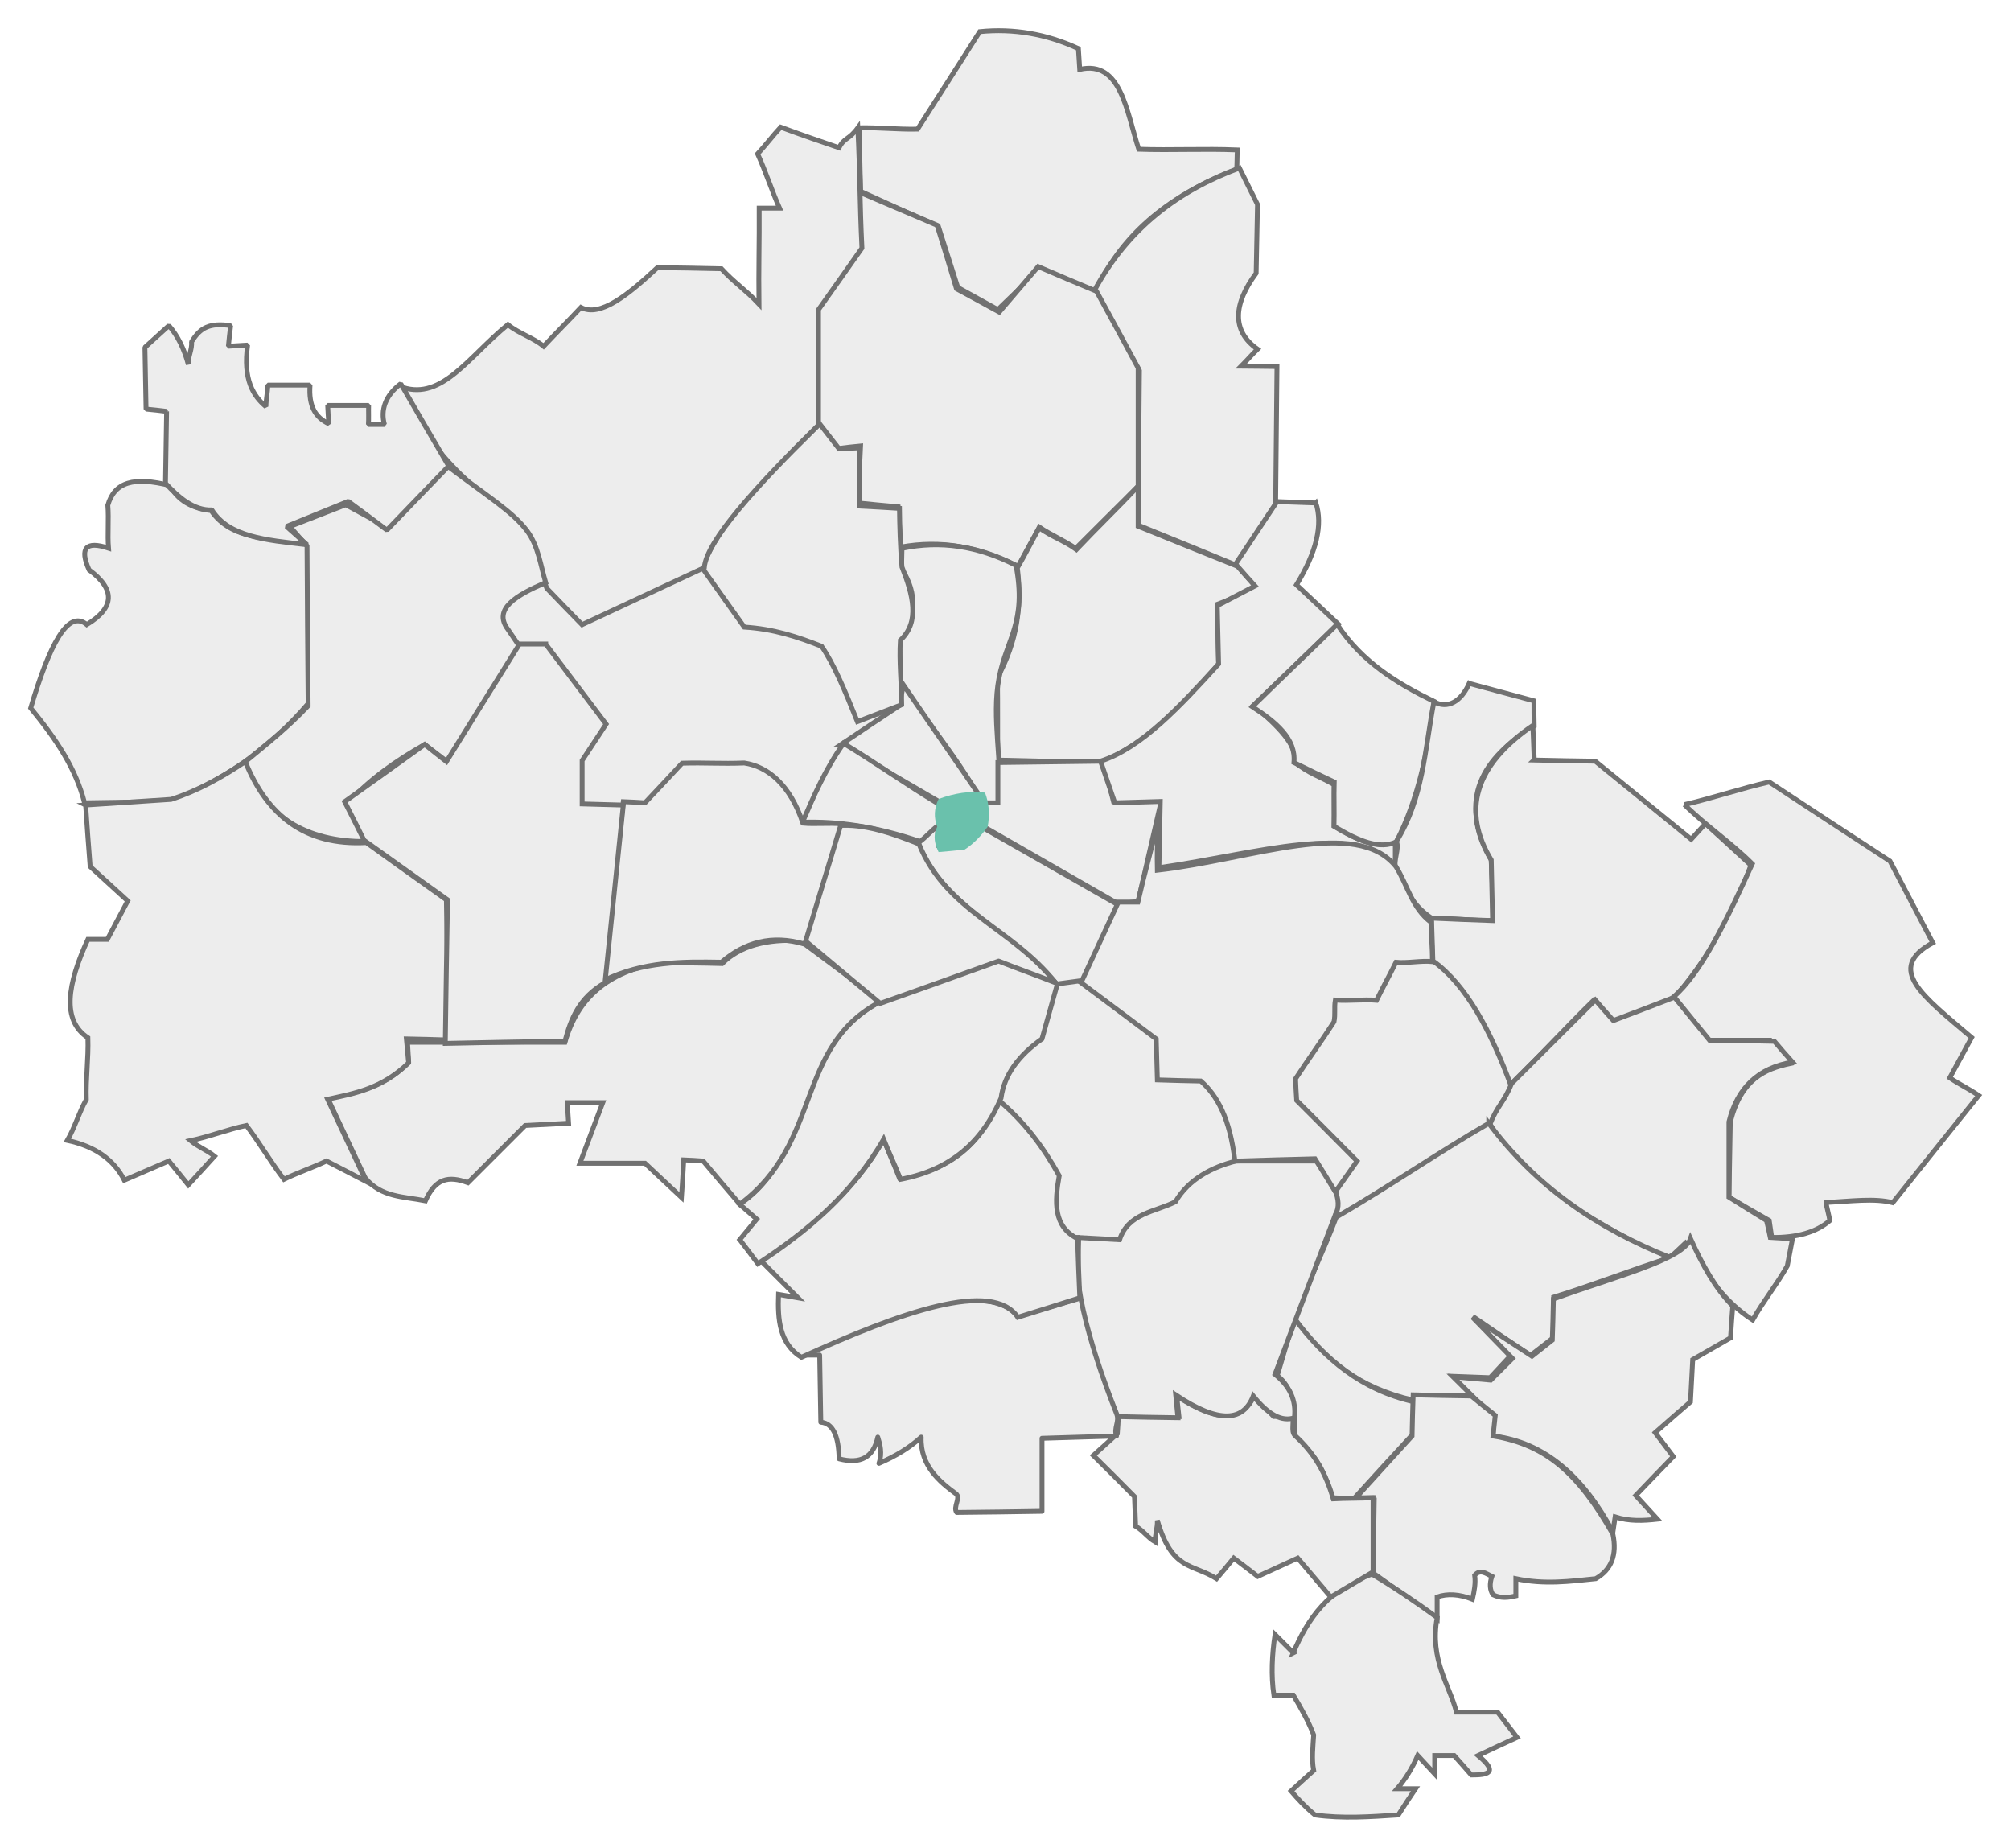 <svg width="1245" height="1144" viewBox="0 0 1245 1144" fill="none" xmlns="http://www.w3.org/2000/svg">
<g filter="url(#filter0_d_434_22349)">
<path fill-rule="evenodd" clip-rule="evenodd" d="M800.108 654.9L825.878 606.178L877.692 581.973L911.573 598.479L948.41 674.069L910.464 722.091L824.342 754.423L819.285 732.862L797.443 666.098L800.108 654.9Z" fill="#EDEDED" stroke="#717171" stroke-width="3"/>
<path fill-rule="evenodd" clip-rule="evenodd" d="M614.833 672.261L634.866 636.838L649.842 605.77L672.948 598.479L782.876 696.058L752.768 738.325L692.144 767.021L654.471 765.194L614.833 672.261Z" fill="#EDEDED" stroke="#717171" stroke-width="3"/>
<path fill-rule="evenodd" clip-rule="evenodd" d="M310.547 367.373L344.019 349.175L449.882 337.004L531.512 410.631L558.546 434.836L528.302 484.53L477.325 521.217L411.081 491.393L367.825 501.891L344.428 480.486L361.368 443.235L308.855 391.597L310.547 367.373Z" fill="#EDEDED" stroke="#717171" stroke-width="3"/>
<path fill-rule="evenodd" clip-rule="evenodd" d="M531.512 75.083C543.842 74.811 555.745 76.21 568.057 75.919C580.932 55.758 593.827 35.752 606.567 15.591C627.436 13.491 647.877 16.99 667.619 26.089C667.891 30.425 668.183 34.624 668.455 38.96C694.089 33.088 697.434 65.284 705 88.381C725.578 89.081 745.475 87.953 766.052 88.809C765.78 92.872 765.916 96.78 765.624 100.843C720.385 118.205 694.07 142.838 678.102 176.298C666.471 171.826 654.996 167.199 643.521 162.727C634.982 170.99 626.289 179.389 617.75 187.652C609.484 183.025 601.218 178.553 592.972 173.926C588.907 161.327 584.997 148.729 580.933 136.131C564.828 128.995 548.724 121.705 532.756 114.433C532.192 101.971 532.056 87.701 531.492 75.102L531.512 75.083Z" fill="#EDEDED" stroke="#717171" stroke-width="3"/>
<path fill-rule="evenodd" clip-rule="evenodd" d="M765.663 345.948C773.793 333.35 781.767 320.751 789.741 308.153C790.014 279.729 790.305 251.324 790.578 222.9C782.603 222.9 776.438 222.628 768.444 222.628C772.509 218.564 774.474 216.056 778.519 212.129C762.143 200.658 763.815 183.861 777.683 165.099C777.955 150.965 778.247 136.675 778.519 122.541C774.746 114.978 771.089 107.57 767.316 100.008C730.207 113.734 698.699 136.539 677.265 176.298C686.64 192.668 696.034 209.057 705.409 225.427C705.136 257.196 704.845 289.119 704.572 321.043C724.878 329.306 745.319 337.569 765.624 345.967L765.663 345.948Z" fill="#EDEDED" stroke="#717171" stroke-width="3"/>
<path fill-rule="evenodd" clip-rule="evenodd" d="M531.939 75.938C531.939 100.571 532.075 125.204 532.075 149.856C523.537 162.183 514.843 174.489 506.169 186.816V258.342C510.506 263.378 514.707 268.569 519.044 273.604C523.673 273.04 528.147 272.477 532.776 272.068C532.212 283.831 531.648 295.593 531.103 307.336C539.369 308.172 547.771 309.008 556.037 309.708C556.601 318.107 557.165 326.37 557.71 334.633C582.352 330.161 605.594 334.205 630.256 346.667C634.73 338.132 638.931 330.841 643.423 322.306C650.425 327.07 659.1 330.705 665.965 335.469C678.841 322.598 691.736 309.708 704.611 296.974V223.755C696.073 207.929 687.535 192.123 678.841 176.297C666.802 171.262 654.762 166.226 642.704 161.035C634.73 170.407 626.6 179.797 618.625 189.168C609.795 184.405 601.121 179.505 592.155 174.742C588.226 161.58 584.18 148.418 580.116 135.411C564.284 128.684 548.608 121.977 532.776 115.25C532.503 102.088 532.212 89.081 531.939 75.919V75.938Z" fill="#EDEDED" stroke="#717171" stroke-width="3"/>
<path fill-rule="evenodd" clip-rule="evenodd" d="M629.828 347.503C635.002 338.677 638.367 331.541 643.404 322.734C650.678 328.061 659.236 330.861 666.374 336.169C678.977 322.87 692.008 310.272 704.612 296.974V321.743C725.189 330.142 745.922 338.404 766.5 346.667C770.564 351.294 774.474 355.766 778.539 360.393C770.273 363.621 761.871 366.828 753.605 370.056C753.877 382.382 754.169 394.689 754.441 407.015C733.436 432.076 711.166 455.445 681.35 468.043C659.781 467.479 639.203 467.071 617.77 466.507C617.498 449.573 617.77 432.348 617.498 415.414C629.673 393.153 632.765 371.183 629.828 347.523V347.503Z" fill="#EDEDED" stroke="#717171" stroke-width="3"/>
<path fill-rule="evenodd" clip-rule="evenodd" d="M558.41 335.449C582.08 330.414 605.458 333.913 628.992 345.948C635.721 381.371 623.254 391.014 618.489 415.667C613.724 440.3 620.726 468.296 618.625 493.784C614.288 493.784 612.596 493.357 608.259 493.357C594.683 468.024 575.623 444.363 557.71 420.566C557.438 411.467 557.146 402.368 556.874 393.27C566.812 378.708 568.504 363.737 558.138 348.048C558.274 343.848 558.274 339.649 558.41 335.449Z" fill="#EDEDED" stroke="#717171" stroke-width="3"/>
<path fill-rule="evenodd" clip-rule="evenodd" d="M520.737 456.825C532.776 448.699 544.815 440.727 556.874 432.756C557.71 428.421 558.41 424.085 559.247 419.886C576.187 444.81 592.583 468.043 609.387 492.812C605.322 492.676 601.549 492.676 597.62 492.812C592.719 493.085 587.682 493.24 582.644 492.949C561.911 480.914 541.334 468.879 520.756 456.825H520.737Z" fill="#EDEDED" stroke="#717171" stroke-width="3"/>
<path fill-rule="evenodd" clip-rule="evenodd" d="M605.73 505.819C634.71 522.48 663.573 538.987 692.553 555.648C696.618 555.084 700.527 554.521 704.592 553.976C709.357 533.115 714.258 512.254 719.023 491.412C709.221 491.684 699.282 491.84 689.343 492.112C687.243 483.849 685.006 475.586 682.906 467.188C661.2 467.46 639.495 467.751 617.789 468.023V492.948H606.586C606.314 497.284 606.022 501.483 605.75 505.819H605.73Z" fill="#EDEDED" stroke="#717171" stroke-width="3"/>
<path fill-rule="evenodd" clip-rule="evenodd" d="M814.676 307.317C819.013 320.887 815.103 337.685 802.636 357.983C811.311 366.109 819.869 374.217 828.543 382.343C811.038 398.713 793.534 416.211 776.03 432.601C796.471 449.826 802.364 458.769 802.072 468.024C809.21 474.323 818.176 477.123 826.014 481.75V507.374C839.882 515.773 853.458 522.208 863.824 516.337V532.299C838.482 504.439 780.503 524.036 717.487 533.135C717.759 519.564 718.051 505.838 718.323 492.112C708.948 492.385 699.554 492.676 690.18 492.948C687.243 484.413 684.306 475.878 681.35 467.188C706.828 458.925 730.635 433.164 754.441 406.996C754.168 394.961 753.877 382.926 753.604 370.872C761.442 366.809 769.144 362.746 776.983 358.702C772.918 354.23 768.853 349.603 764.943 345.131C773.482 332.261 782.02 319.371 790.578 306.5C798.708 306.772 806.682 307.064 814.656 307.336L814.676 307.317Z" fill="#EDEDED" stroke="#717171" stroke-width="3"/>
<path fill-rule="evenodd" clip-rule="evenodd" d="M887.903 430.229C884.129 459.897 878.664 489.157 864.524 517.017C854.45 522.053 841.282 516.745 825.878 507.491C826.151 498.12 825.742 489.429 826.015 480.058C817.612 476.131 809.346 472.087 801.08 468.024C802.481 453.19 789.878 442.963 775.31 433.456C793.242 415.822 809.891 400.133 827.823 382.499C843.363 406.024 865.205 419.166 887.903 430.229Z" fill="#EDEDED" stroke="#717171" stroke-width="3"/>
<path fill-rule="evenodd" clip-rule="evenodd" d="M909.608 419.03C922.911 422.665 936.215 426.165 949.654 429.801C949.654 434.972 949.654 440.299 949.791 445.471C917.582 465.34 902.178 490.693 923.184 528.332C923.748 540.931 924.312 553.529 924.856 565.855C912.253 566.127 899.086 564.183 886.483 564.455C873.607 555.92 870.242 545.986 864.213 533.387C862.249 529.324 866.586 521.061 864.485 516.862C881.017 490.265 881.99 460.733 887.727 430.345C896.266 435.108 904.668 430.209 909.569 419.01L909.608 419.03Z" fill="#EDEDED" stroke="#717171" stroke-width="3"/>
<path fill-rule="evenodd" clip-rule="evenodd" d="M949.81 466.488C962.414 466.76 975.017 467.052 987.62 467.188C1007.36 483.286 1027.26 499.384 1047 515.482C1049.94 512.254 1052.87 509.047 1055.83 505.819C1065.2 514.354 1074.6 522.889 1083.97 531.58C1073.2 561.54 1057.37 590.1 1034.12 616.541C1022.36 620.604 1010.59 624.512 998.842 628.576C994.777 624.104 990.868 619.477 986.803 615.005C969.571 631.803 952.494 650.564 935.262 667.498C923.087 634.875 908.091 605.77 887.086 590.78C886.814 581.954 886.522 573.147 886.25 564.32C898.853 564.884 911.456 565.448 924.059 565.856C923.787 553.53 923.495 540.931 923.223 528.333C905.018 498.237 912.72 469.813 948.993 445.044C949.266 452.607 949.557 458.906 949.83 466.469L949.81 466.488Z" fill="#EDEDED" stroke="#717171" stroke-width="3"/>
<path fill-rule="evenodd" clip-rule="evenodd" d="M1042.8 494.057C1059.33 490.285 1078.64 483.83 1095.31 480.059C1120.25 496.429 1145.16 512.818 1170.09 529.052C1178.92 545.986 1187.74 562.784 1196.57 579.582C1166.89 595.68 1190.54 612.614 1220.64 638.238C1216.17 646.501 1211.54 654.9 1207.07 663.163C1213.51 667.498 1218.54 669.734 1225 674.089C1205.67 698.158 1191.12 716.22 1171.79 740.444C1160.45 737.509 1145.61 739.608 1130.61 740.308C1130.61 742.972 1132.71 748.979 1132.71 751.643C1124.58 758.642 1112.84 762.142 1096.87 762.005C1096.3 758.506 1095.89 755.006 1095.33 751.507C1086.93 746.744 1078.66 741.98 1070.4 737.081C1070.67 721.547 1070.96 706.013 1071.23 690.459C1077.96 663.999 1092.51 657.7 1108.21 654.336C1104.14 649.437 1100.08 644.673 1096.03 639.91H1057.52C1050.25 630.947 1043.09 622.14 1035.82 613.314C1053.32 598.343 1069.15 565.156 1084.83 530.724C1071.66 517.562 1055.98 507.063 1042.82 494.057H1042.8Z" fill="#EDEDED" stroke="#717171" stroke-width="3"/>
<path fill-rule="evenodd" clip-rule="evenodd" d="M1044.61 764.358C1040.54 768.13 1036.63 771.921 1032.57 775.693C988.593 753.296 944.617 730.199 922.503 691.84C926.704 680.641 931.47 677.978 935.807 666.643C952.475 650.117 970.952 631.511 987.62 614.986C991.257 619.185 995.05 623.521 998.823 627.72C1011.43 622.957 1024.03 618.194 1036.63 613.294C1043.77 622.121 1051.06 630.928 1058.34 639.891C1071.64 640.027 1085.08 640.318 1098.52 640.591C1102.16 644.926 1105.95 649.262 1109.72 653.461C1088.58 656.961 1075.55 669.287 1070.38 690.42V737.042C1078.08 741.941 1085.92 746.705 1093.62 751.468C1094.46 754.968 1095.29 758.467 1095.99 761.967C1100.62 762.239 1105.23 762.53 1109.72 762.803C1108.6 768.402 1107.62 774.001 1106.49 779.6C1099.77 791.499 1091.79 801.162 1085.06 813.06C1068.12 802.134 1056.22 785.9 1044.59 764.339L1044.61 764.358Z" fill="#EDEDED" stroke="#717171" stroke-width="3"/>
<path fill-rule="evenodd" clip-rule="evenodd" d="M921.667 691.295C950.938 730.626 988.884 756.386 1034.12 774.448C1010.05 782.011 985.947 791.518 961.869 798.945V823.869C956.968 827.641 952.203 831.432 947.437 835.068C935.534 827.097 923.767 819.106 912.001 810.999C919.703 819.126 927.541 827.097 935.243 835.068C931.042 839.695 926.704 844.167 922.503 848.794C914.937 848.522 907.372 848.23 899.961 847.958C904.026 852.021 907.936 856.085 912.001 859.993C899.397 860.829 886.794 861.665 874.191 862.52C842.255 855.249 818.741 837.595 801.1 812.69C809.366 790.721 819.032 771.396 827.279 749.426C859.215 730.956 889.731 709.804 921.667 691.334V691.295Z" fill="#EDEDED" stroke="#717171" stroke-width="3"/>
<path fill-rule="evenodd" clip-rule="evenodd" d="M1071.35 824.142C1071.78 817.57 1072.19 810.98 1072.75 804.408C1061.97 793.637 1053.85 778.784 1046.57 762.686C1042.23 775.556 1002.03 785.511 961.713 800.053C961.577 808.588 961.285 817.123 961.013 825.522C956.812 828.886 952.611 832.093 948.41 835.457C936.079 827.486 923.903 819.359 911.573 811.388C919.839 819.923 928.105 828.322 936.351 836.857C931.878 841.328 927.385 845.82 922.912 850.291C915.073 849.591 907.371 848.891 899.533 848.191C908.072 856.59 916.474 865.125 925.012 873.524C924.74 877.296 924.584 881.087 924.312 884.859C956.52 888.631 980.462 910.328 998.531 944.215C998.959 941.143 999.503 938.052 999.931 934.98C1008.9 937.78 1017.16 937.352 1026.11 936.38C1021.64 931.481 1017.14 926.581 1012.67 921.682C1020.37 913.555 1028.21 905.584 1035.91 897.613C1032.14 892.713 1028.48 887.678 1024.71 882.779C1031.98 876.343 1039.28 870.044 1046.55 863.745C1046.98 854.918 1047.52 846.247 1047.95 837.576C1055.79 833.104 1063.49 828.613 1071.33 824.142H1071.35Z" fill="#EDEDED" stroke="#717171" stroke-width="3"/>
<path fill-rule="evenodd" clip-rule="evenodd" d="M790.733 847.511C794.234 835.612 797.735 823.85 801.372 812.087C819.849 837.012 842.819 856.454 875.591 863.745V882.778C862.988 896.349 850.521 910.075 838.054 923.801C833.58 923.529 829.088 923.237 824.614 923.101C820.841 909.53 815.784 896.368 801.372 886.278C803.045 867.108 799.544 854.218 790.733 847.511Z" fill="#EDEDED" stroke="#717171" stroke-width="3"/>
<path fill-rule="evenodd" clip-rule="evenodd" d="M850.793 923.101H839.454C851.085 910.367 862.56 897.633 874.191 884.879C874.327 876.344 874.619 867.945 874.891 859.41C886.794 859.682 898.833 859.973 910.872 860.11C915.774 864.173 920.811 868.236 925.712 872.144C925.284 876.344 924.74 880.679 924.312 884.879C957.22 890.342 976.961 907.84 998.531 945.635C1001.2 958.369 997.695 967.604 987.892 973.203C971.924 974.875 956.112 976.975 938.452 973.203V983.838C933.687 984.966 929.077 985.51 924.312 983.138C922.348 980.202 922.075 976.411 923.612 971.803C920.111 970.131 916.474 967.04 912.973 971.104C913.673 976.003 912.701 980.902 911.573 985.938C903.443 982.71 896.032 982.302 889.731 984.538V997.972C876.427 988.446 863.26 979.075 850.093 969.704C850.365 954.17 850.521 938.636 850.793 923.082V923.101Z" fill="#EDEDED" stroke="#717171" stroke-width="3"/>
<path fill-rule="evenodd" clip-rule="evenodd" d="M800.672 1019.12C809.638 997.856 822.65 979.23 849.412 970.404C862.852 978.375 876.291 987.474 889.75 997.272C884.849 1023.44 897.725 1039.69 901.653 1055.79H927.132C931.197 1060.96 935.106 1066.29 939.171 1071.46C931.197 1075.1 923.067 1078.89 915.093 1082.66C928.124 1093.43 920.967 1094.7 910.892 1094.7C907.391 1090.63 903.89 1086.72 900.253 1082.66H888.214V1094C884.713 1090.22 881.212 1086.43 877.711 1082.66C874.346 1090.36 870.145 1097.22 864.972 1103.23H876.311C872.674 1108.56 869.173 1114 865.672 1119.46C848.44 1120.59 831.227 1121.84 814.131 1119.46C807.965 1114.43 803.492 1109.53 799.291 1104.63C803.92 1100.3 808.666 1096.1 813.295 1091.9C811.894 1084.62 812.867 1077.33 813.295 1069.93C810.222 1061.8 805.593 1053.56 800.691 1045.29H788.652C786.824 1032.83 787.524 1020.23 789.352 1007.77C793.126 1011.54 796.918 1015.33 800.691 1019.11L800.672 1019.12Z" fill="#EDEDED" stroke="#717171" stroke-width="3"/>
<path fill-rule="evenodd" clip-rule="evenodd" d="M692.416 872.144C692.28 875.916 691.989 879.707 691.716 883.478C686.815 887.95 681.914 892.441 676.876 896.913C685.415 905.312 693.953 913.847 702.355 922.382C702.627 928.409 702.783 934.552 703.055 940.716C707.82 943.515 710.485 947.715 715.231 950.514C714.958 945.751 716.767 941.688 716.495 937.08C725.597 968.44 738.064 963.676 753.176 973.203C756.813 969.004 760.314 964.668 763.815 960.468C768.853 964.24 773.754 968.031 778.655 971.803C786.921 968.031 795.187 964.24 803.434 960.468C810.299 968.44 817.009 976.566 823.875 984.538C832.549 979.366 841.38 974.175 850.054 969.004V923.082C842.488 923.509 832.977 923.354 825.412 923.782C820.646 907.548 813.645 895.513 801.742 884.587C798.941 882.059 801.605 875.488 799.913 872.124C796.14 872.397 792.348 872.688 788.574 872.824C784.509 868.625 780.6 864.425 776.535 860.09C767.433 878.151 749.928 874.088 728.495 860.09C728.923 864.425 729.468 868.625 729.895 872.824C717.428 872.688 704.961 872.397 692.358 872.124L692.416 872.144Z" fill="#EDEDED" stroke="#717171" stroke-width="3"/>
<path fill-rule="evenodd" clip-rule="evenodd" d="M826.715 747.852C831.888 739.025 824.614 726.99 815.512 714.684H765.235C750.667 718.319 735.964 725.746 727.698 739.88C715.367 746.18 698.426 746.879 693.117 763.405C684.442 762.977 675.748 762.433 667.074 762.005C663.845 803.572 677.149 838.431 691.716 872.863C704.32 873.135 716.787 873.427 729.254 873.563C728.826 868.936 728.281 864.192 727.853 859.429C755.16 877.626 769.864 875.663 775.893 860.129C785.268 871.755 793.67 876.227 801.372 873.563C802.636 862.928 798.571 853.966 789.333 846.694C801.8 813.799 814.267 780.767 826.715 747.871V747.852Z" fill="#EDEDED" stroke="#717171" stroke-width="3"/>
<path fill-rule="evenodd" clip-rule="evenodd" d="M645.096 886.278V931.5C627.456 931.773 609.815 932.064 592.31 932.2C589.782 928.837 595.111 922.965 591.746 920.574C582.08 913.439 569.613 903.504 570.313 885.579C563.447 891.878 554.637 897.341 544.134 901.813C546.371 895.513 544.834 890.05 543.434 885.579C540.77 898.041 532.795 902.512 519.492 899.013C519.22 884.451 515.427 876.888 508.153 876.344C507.881 862.482 507.725 848.619 507.453 834.777H498.214C562.494 804.253 612.207 789.846 630.276 810.708C642.607 807.208 654.782 803.709 667.113 800.073C667.249 787.475 667.541 774.74 667.813 762.006C662.776 783.703 672.578 823.87 691.347 871.328C693.175 876.091 689.382 879.863 691.211 884.898C675.243 885.326 661.239 885.87 645.135 886.298L645.096 886.278Z" fill="#EDEDED" stroke="#717171" stroke-width="3" stroke-linejoin="round"/>
<path fill-rule="evenodd" clip-rule="evenodd" d="M470.752 776.12C502.396 755.823 529.567 732.162 547.071 701.23C550.3 709.493 553.645 717.056 556.874 725.299C587.954 720.4 607.987 704.438 617.517 676.441C634.321 690.304 646.088 706.401 655.755 723.763C652.818 740.133 652.117 755.259 667.094 762.686C667.521 774.857 667.93 787.183 668.494 799.353C654.763 803.689 643.851 807.188 630.12 811.388C614.444 788.019 558.002 808.024 496.114 836.157C482.538 827.622 481.41 812.924 481.974 797.234C486.039 797.934 490.104 798.634 494.013 799.334C486.311 791.635 478.473 783.8 470.771 776.101L470.752 776.12Z" fill="#EDEDED" stroke="#717171" stroke-width="3"/>
<path fill-rule="evenodd" clip-rule="evenodd" d="M457.993 763.386C461.766 768.285 465.558 773.32 469.196 778.22C499.439 758.35 527.447 735.253 547.052 701.23C550.552 709.901 554.053 717.328 557.554 725.999C588.634 720.127 608.103 702.902 619.734 675.741C621.698 661.043 630.937 649.145 645.077 639.074C648.441 627.175 651.651 615.413 655.015 603.651C642.976 599.179 630.937 594.688 618.878 590.216C594.1 599.043 569.166 607.714 544.095 616.385C491.582 644.654 503.057 711.573 457.837 741.397L468.476 750.632L457.973 763.366L457.993 763.386Z" fill="#EDEDED" stroke="#717171" stroke-width="3"/>
<path fill-rule="evenodd" clip-rule="evenodd" d="M226.097 725.163C218.395 708.793 210.557 692.267 202.855 675.741C222.596 672.514 240.801 667.07 252.996 653.208C252.724 649.145 252.568 645.081 252.296 641.174H349.757C357.459 614.149 375.527 597.643 409.136 591.616C422.439 592.18 433.914 592.044 447.082 592.452C458.012 581.39 475.225 577.054 495.394 578.318C512.198 590.78 528.866 603.242 545.671 615.685C491.621 643.545 509.689 703.174 458.012 741.397C450.446 732.57 442.881 723.627 435.334 714.664C431.405 714.392 427.36 714.1 423.295 713.964C422.867 721.663 422.459 729.498 421.895 737.197C414.329 730.198 406.919 723.063 399.353 716.064H359.015C363.78 703.602 368.389 691.003 373.154 678.541H351.313C351.449 682.877 351.741 687.076 352.013 691.275C343.047 691.703 334.081 692.248 325.134 692.675C313.367 704.438 301.6 716.2 289.697 728.098C277.522 723.627 269.528 725.435 263.362 739.297C250.331 736.633 236.056 737.333 226.117 725.163H226.097Z" fill="#EDEDED" stroke="#717171" stroke-width="3"/>
<path fill-rule="evenodd" clip-rule="evenodd" d="M668.474 603.67C676.04 587.145 683.45 570.775 691.016 554.404H704.456C708.229 537.879 712.858 521.781 716.631 505.275C716.767 515.209 716.203 524.736 716.495 534.671C776.01 527.808 839.59 501.775 864.233 532.435C871.507 544.061 874.171 558.196 886.074 567.003C885.938 575.966 886.911 582.265 886.775 591.227C879.637 590.528 871.235 592.355 864.233 591.655C860.032 600.19 856.395 606.625 852.194 615.18C843.928 614.48 834.961 615.744 826.715 615.044C825.878 619.943 826.851 623.579 825.878 628.478C818.604 639.813 809.346 652.547 802.072 663.746C802.208 668.217 802.5 672.709 802.773 677.18C815.24 689.643 827.707 702.105 840.154 714.703C835.681 721.002 831.188 727.438 826.715 733.737C822.514 726.874 818.313 720.011 814.112 713.303C797.58 713.731 781.067 714.139 764.535 714.703C761.462 688.243 753.468 673.972 743.393 665.146C734.427 665.01 725.461 664.718 716.514 664.446C716.242 656.047 716.086 647.512 715.814 639.113C699.982 627.214 684.306 615.452 668.474 603.69V603.67Z" fill="#EDEDED" stroke="#717171" stroke-width="3"/>
<path fill-rule="evenodd" clip-rule="evenodd" d="M580.252 507.083C580.524 511.01 580.68 515.054 580.952 519.117C585.425 518.553 589.918 518.145 594.392 517.581C598.32 514.082 602.366 510.582 606.295 507.083C634.73 523.317 663.282 539.551 691.717 555.804C684.442 571.474 677.149 587.164 669.875 602.97C664.701 603.67 659.508 604.37 654.335 605.07C622.263 569.802 583.753 556.504 568.213 517.581C572.278 514.082 576.187 510.582 580.252 507.083Z" fill="#EDEDED" stroke="#717171" stroke-width="3"/>
<path fill-rule="evenodd" clip-rule="evenodd" d="M496.794 504.983C503.796 488.749 510.798 472.36 522.273 456.126C543.006 468.724 560.355 481.186 581.088 493.649C580.388 498.12 581.36 502.611 580.66 507.083C576.459 510.31 573.794 513.654 569.593 516.882C541.586 507.355 518.052 504.283 496.775 504.983H496.794Z" fill="#EDEDED" stroke="#717171" stroke-width="3"/>
<path fill-rule="evenodd" clip-rule="evenodd" d="M497.495 577.482C504.632 554.113 511.634 530.588 518.772 507.063C534.74 505.8 551.817 511.535 568.913 518.398C585.989 560.393 626.6 570.327 653.498 604.351C641.459 599.588 630.256 595.68 618.217 590.916C593.847 599.743 569.341 608.414 544.971 617.085C529.139 603.923 513.326 590.761 497.495 577.463V577.482Z" fill="#EDEDED" stroke="#717171" stroke-width="3" stroke-linecap="round" stroke-linejoin="round"/>
<path fill-rule="evenodd" clip-rule="evenodd" d="M422.284 468.432C436.715 468.004 446.362 468.86 460.794 468.296C475.497 470.532 489.229 481.866 497.067 505.527C504.341 506.227 513.443 505.255 520.737 505.955C513.599 529.888 505.333 556.485 498.195 580.418C477.753 574.391 460.949 579.29 446.654 591.616C422.42 591.188 398.069 591.052 373.835 602.951C377.9 565.992 381.81 529.188 385.874 492.229C390.348 492.365 394.841 492.657 399.314 492.929C406.18 485.658 415.554 475.703 422.284 468.432Z" fill="#EDEDED" stroke="#717171" stroke-width="3"/>
<path fill-rule="evenodd" clip-rule="evenodd" d="M434.615 347.348C448.89 312.216 479.854 286.183 507.433 258.323C511.498 263.495 515.408 268.686 519.472 273.857C523.674 273.585 527.875 273.429 532.212 273.157V309.28C540.478 309.708 548.588 310.116 556.854 310.68C556.99 321.315 557.282 334.049 558.391 346.939C565.12 364.009 569.73 380.807 557.418 392.297C556.582 405.596 558.118 418.894 558.255 432.192C549.152 435.692 539.914 439.191 530.811 442.691C522.973 423.093 516.244 407.132 508.678 396.069C493.838 390.198 479.134 385.298 460.794 384.171C452.119 371.844 443.289 359.674 434.615 347.348Z" fill="#EDEDED" stroke="#717171" stroke-width="3"/>
<path fill-rule="evenodd" clip-rule="evenodd" d="M360.396 382.635C385.602 370.872 410.809 359.11 436.015 347.367C437.415 330.705 467.951 297.246 506.733 259.042V187.652C515.699 175.053 524.665 162.319 533.612 149.584C532.212 120.324 532.484 104.362 531.084 75.122C525.618 82.685 522.682 80.993 519.453 87.448C508.386 83.676 496.619 79.613 483.316 74.713C478.142 80.313 474.214 85.64 469.04 91.239C474.077 102.301 477.714 113.772 482.616 124.835H470.013C470.149 146.104 469.585 163.058 469.876 184.191C461.747 175.52 454.609 171.029 446.634 162.358C433.467 162.085 420.3 161.794 406.996 161.658C388.928 178.456 371.56 192.59 359.657 186.291C351.254 195.253 344.953 201.416 336.551 210.36C329.977 204.897 321.011 202.389 314.417 196.925C289.775 217.223 273.807 243.547 249.437 235.848C267.369 283.442 301.25 302.203 325.892 324.173C329.821 335.099 334.431 349.37 338.496 360.14C345.77 367.703 353.063 375.266 360.337 382.674L360.396 382.635Z" fill="#EDEDED" stroke="#717171" stroke-width="3"/>
<path fill-rule="evenodd" clip-rule="evenodd" d="M105.258 296.546C82.716 290.947 70.949 294.31 66.748 308.717C67.448 317.252 66.476 326.914 67.176 335.313C53.173 330.686 49.108 335.177 55.137 348.748C71.513 360.782 71.105 372.117 53.737 382.615C42.106 372.817 30.631 395.078 19 434.273C35.104 454.006 46.871 471.64 52.336 492.929C69.705 492.657 87.209 492.365 104.577 492.229C137.058 480.058 166.057 460.305 190.836 431.473V331.814C168.294 329.286 143.36 330.842 130.756 312.08C118.425 310.68 109.887 305.509 105.278 296.546H105.258Z" fill="#EDEDED" stroke="#717171" stroke-width="3"/>
<path fill-rule="evenodd" clip-rule="evenodd" d="M179.477 321.879C191.108 317.407 202.583 312.916 214.058 308.445C222.888 313.208 231.563 317.971 240.237 322.579C252.568 309.981 264.743 297.246 277.074 284.512C301.153 302.845 317.412 312.644 326.359 324.679C333.225 333.914 334.625 345.812 337.834 356.602C319.63 364.438 304.926 372.973 314.456 385.571C316.829 389.07 319.221 392.57 321.594 396.07C306.89 420.139 292.323 444.227 277.755 468.16C272.718 464.388 267.816 460.597 262.915 456.826C245.138 466.896 228.743 478.387 215.575 492.949C219.076 500.92 222.577 508.911 226.078 516.882C190.097 517.018 162.926 501.62 151.431 467.888C164.17 457.389 178.038 446.463 190.777 432.893C190.505 399.861 190.213 366.965 190.077 333.933C186.576 330.006 182.939 325.962 179.438 321.899L179.477 321.879Z" fill="#EDEDED" stroke="#717171" stroke-width="3"/>
<path fill-rule="evenodd" clip-rule="evenodd" d="M103.158 250.624C98.957 250.06 94.619 249.652 90.418 249.224C90.146 236.49 89.99 223.755 89.718 211.001C94.619 206.53 99.657 202.039 104.558 197.567C110.159 204.002 114.088 212.129 116.597 221.636C116.169 217.165 119.126 212.11 118.562 207.638C124.027 198.675 129.764 195.74 142.795 197.567C142.231 201.767 141.823 206.102 141.395 210.302C145.324 210.029 149.369 209.874 153.298 209.602C150.361 231.027 156.799 241.098 164.637 247.669C164.637 243.197 165.765 238.706 165.765 234.371H191.944C190.972 247.533 195.309 254.396 203.575 258.304C203.303 254.532 203.011 250.741 202.875 246.969H228.217C228.081 250.605 228.353 255.232 228.081 258.731H238.02C235.491 250.06 238.448 240.806 248.095 233.535C257.897 250.605 267.836 267.558 277.774 284.492C265.035 297.654 252.296 310.816 239.537 324.115C231.563 318.088 223.569 312.216 215.595 306.345C202.855 311.516 190.116 316.707 177.357 321.879C181.558 325.651 185.895 329.442 190.096 333.213C164.19 330.278 141.648 328.314 131.145 311.652C120.079 312.08 110.412 303.817 102.438 295.127C102.71 280.293 102.866 265.458 103.138 250.605L103.158 250.624Z" fill="#EDEDED" stroke="#717171" stroke-width="3" stroke-linecap="round" stroke-linejoin="bevel"/>
<path fill-rule="evenodd" clip-rule="evenodd" d="M53.017 494.328C53.853 507.063 54.845 519.797 55.818 532.396C63.52 539.531 71.358 546.53 79.06 553.665C74.859 561.636 70.658 569.491 66.457 577.462H54.417C41.678 605.186 38.041 627.583 54.417 638.354C54.845 651.225 53.017 663.687 53.445 676.577C48.816 684.84 46.443 693.647 41.678 701.91C58.755 705.546 70.522 713.808 76.959 726.543C86.198 722.616 95.3 718.572 104.539 714.644C108.603 719.544 112.513 724.443 116.578 729.479C122.043 723.607 127.353 717.716 132.818 711.709C127.917 707.781 122.879 706.109 117.978 702.046C129.453 699.674 141.084 695.047 152.559 692.675C161.097 704.01 167.263 714.8 175.801 725.998C183.775 722.071 194.006 718.572 202.136 714.664C210.266 718.863 218.512 723.063 226.778 727.398C218.804 710.328 210.81 693.375 202.836 676.441C219.504 672.805 236.308 670.006 252.976 653.908C252.549 648.872 252.004 643.973 251.576 639.074C260.251 639.21 268.944 639.501 277.755 639.773C277.191 610.805 276.783 581.817 276.355 552.985C259.823 541.222 243.31 529.46 226.778 517.561C188.832 519.661 165.299 500.764 151.859 467.44C137.291 477.239 122.179 485.638 105.919 490.809C88.279 491.937 70.638 493.181 52.978 494.309L53.017 494.328Z" fill="#EDEDED" stroke="#717171" stroke-width="3"/>
<path fill-rule="evenodd" clip-rule="evenodd" d="M337.854 394.669C350.321 411.195 362.788 427.701 375.236 444.227C370.334 451.654 365.433 459.197 360.396 466.76V493.629C368.934 493.901 377.336 494.056 385.874 494.329C382.101 530.996 378.309 567.683 374.535 604.351C358.567 613.449 353.394 626.748 349.757 640.474C325.114 640.901 300.316 641.31 275.674 641.874C276.102 612.205 276.51 582.517 277.074 552.985C259.842 540.659 242.629 528.488 225.397 516.162C221.468 508.191 217.423 500.2 213.358 492.229C229.89 480.467 246.403 468.704 262.935 456.806C267.408 460.441 271.901 463.941 276.374 467.441C291.35 443.216 306.482 419.011 321.613 394.65H337.854V394.669Z" fill="#EDEDED" stroke="#717171" stroke-width="3"/>
<path fill-rule="evenodd" clip-rule="evenodd" d="M580.252 507.782C578.015 502.047 578.287 496.312 581.088 490.557C590.754 487.057 600.265 485.385 609.795 486.63C612.324 493.065 612.868 500.2 611.468 507.763C607.267 513.634 602.638 518.398 597.192 521.897C591.863 522.461 586.417 523.025 581.088 523.433C578.851 518.67 577.315 513.771 580.252 507.763V507.782Z" fill="#6AC1AC"/>
</g>
<defs>
<filter id="filter0_d_434_22349" x="0.336" y="0.5" width="1243.85" height="1142.82" filterUnits="userSpaceOnUse" color-interpolation-filters="sRGB">
<feFlood flood-opacity="0" result="BackgroundImageFix"/>
<feColorMatrix in="SourceAlpha" type="matrix" values="0 0 0 0 0 0 0 0 0 0 0 0 0 0 0 0 0 0 127 0" result="hardAlpha"/>
<feOffset dy="4"/>
<feGaussianBlur stdDeviation="8.5"/>
<feComposite in2="hardAlpha" operator="out"/>
<feColorMatrix type="matrix" values="0 0 0 0 0.506 0 0 0 0 0.537 0 0 0 0 0.519 0 0 0 1 0"/>
<feBlend mode="normal" in2="BackgroundImageFix" result="effect1_dropShadow_434_22349"/>
<feBlend mode="normal" in="SourceGraphic" in2="effect1_dropShadow_434_22349" result="shape"/>
</filter>
</defs>
</svg>
